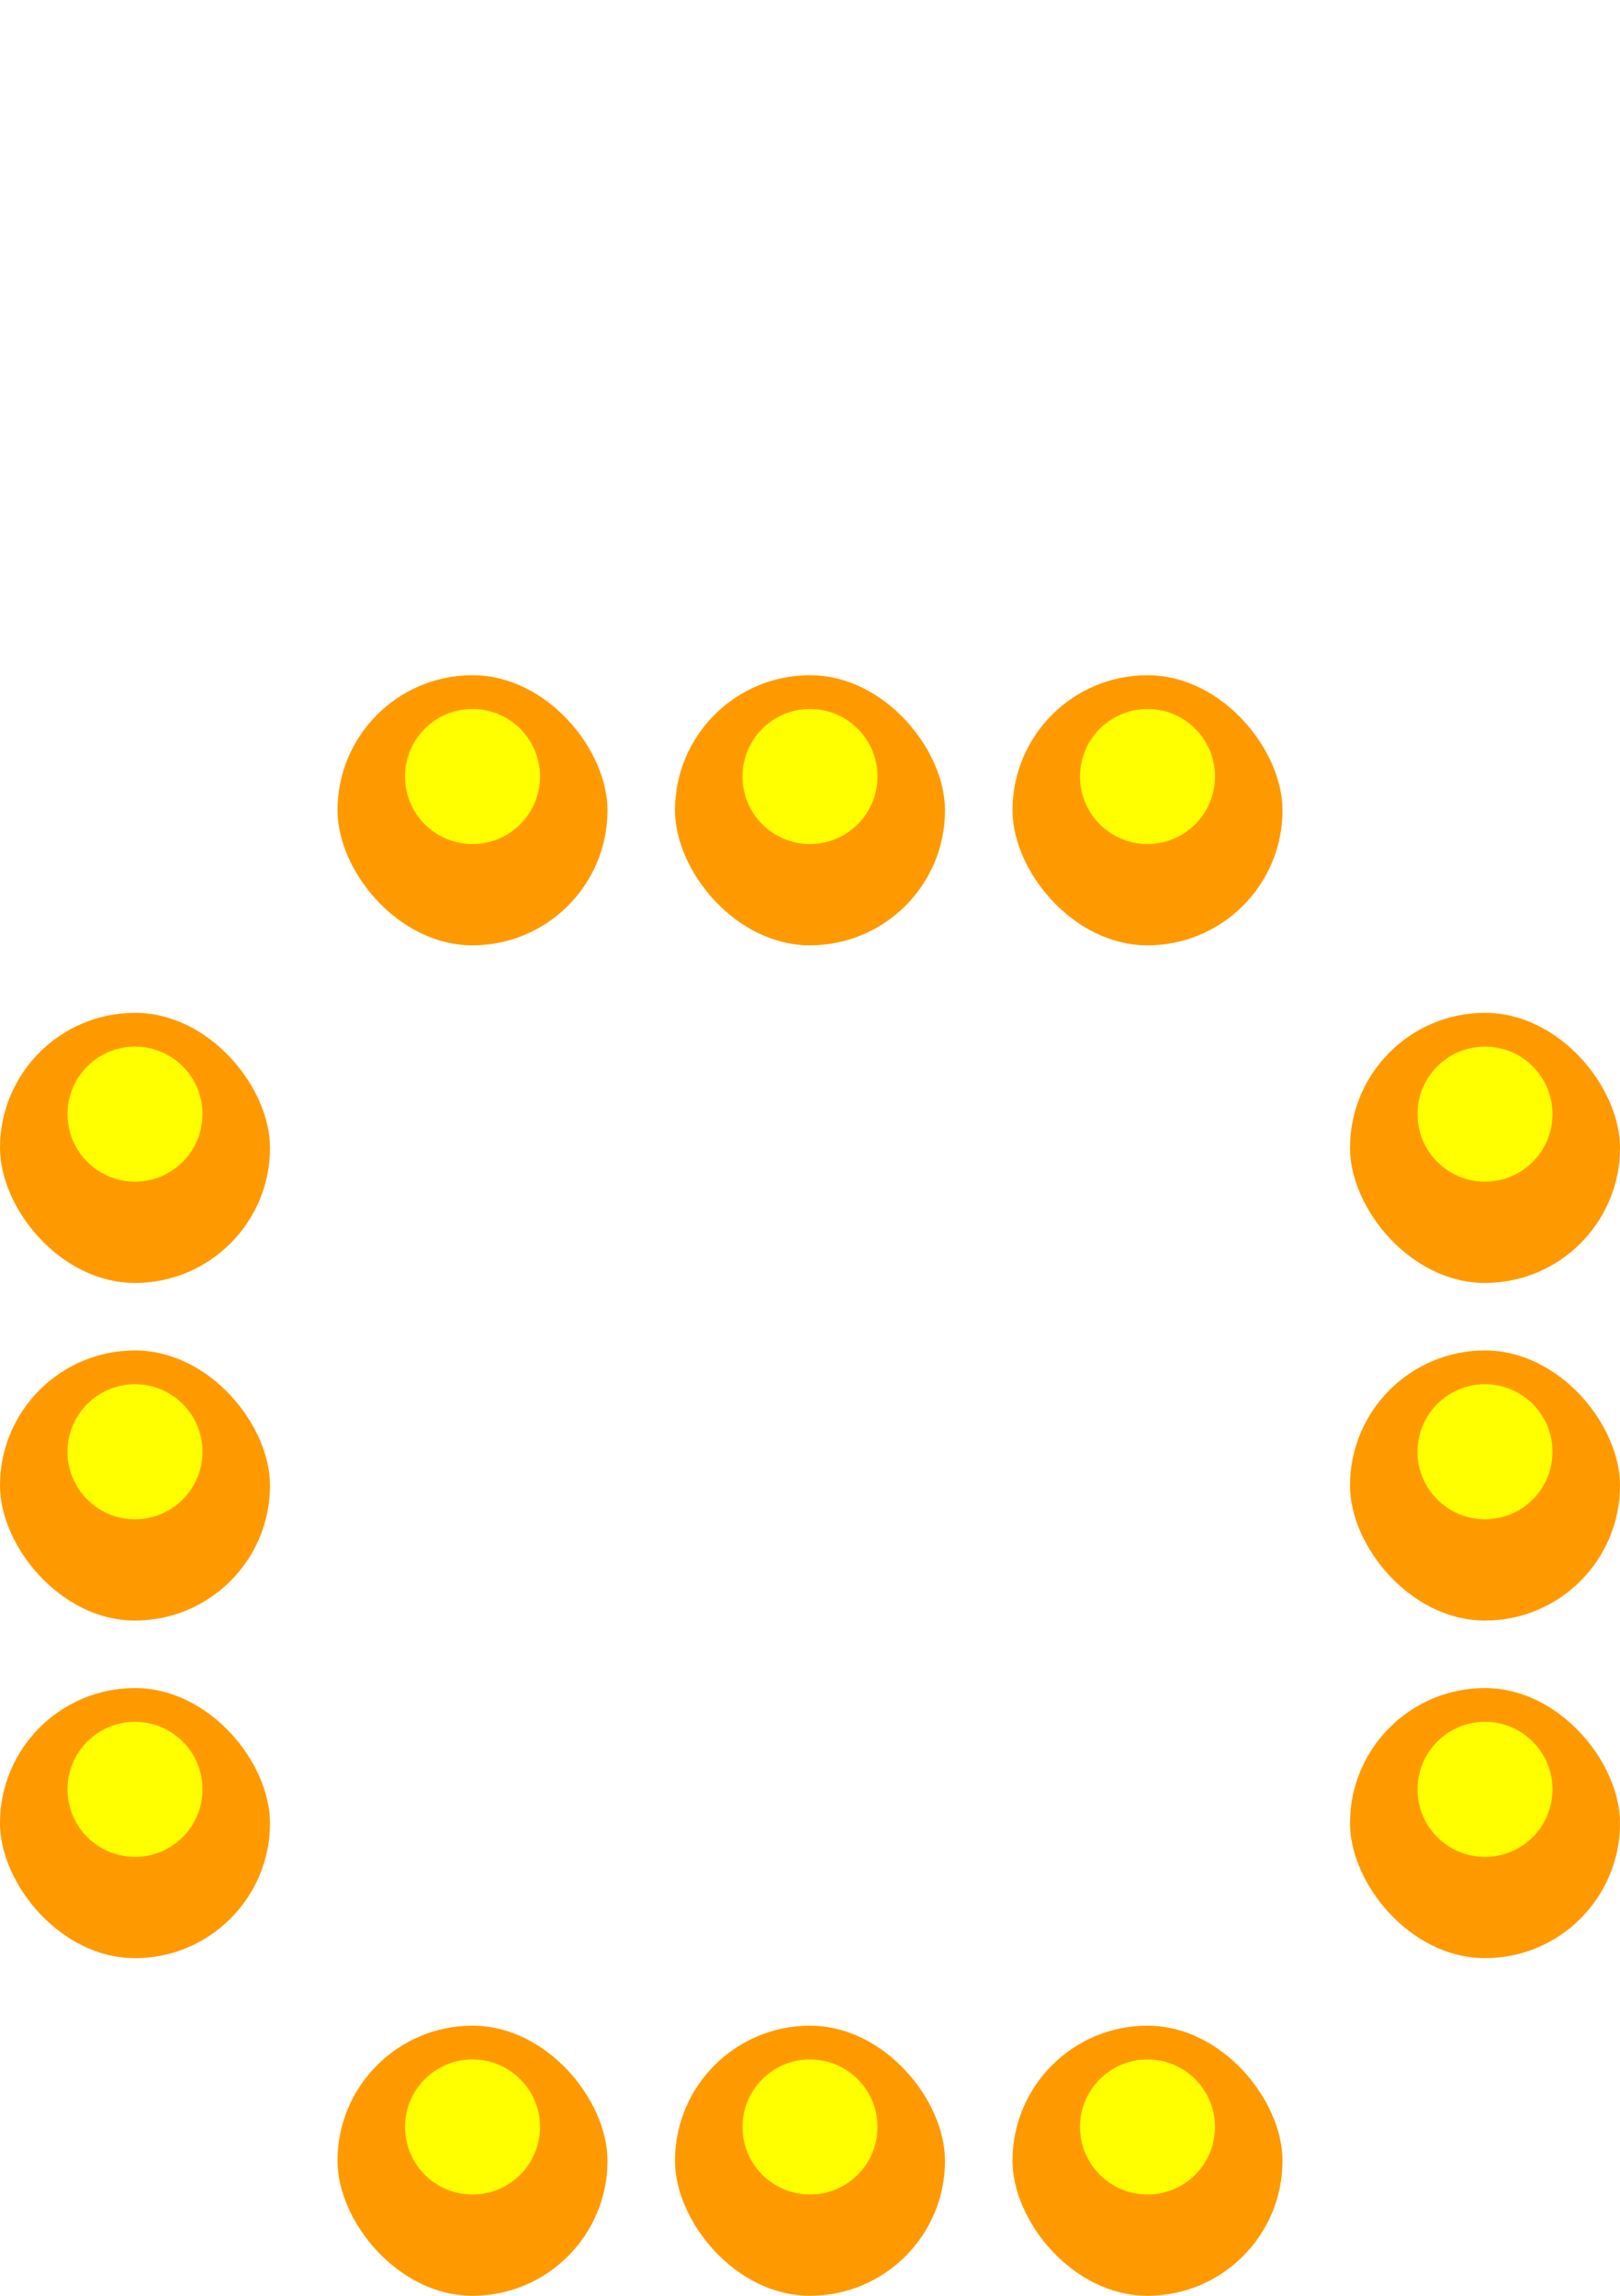 <svg width="72" height="102" viewBox="0 0 72 102" fill="none" xmlns="http://www.w3.org/2000/svg">
<g clip-path="url(#clip0_2333_3682)">
<rect x="15" y="90" width="12" height="12" rx="6" fill="white" style="mix-blend-mode:darken"/>
<circle cx="21" cy="96" r="6" fill="#FF9900"/>
<g filter="url(#filter0_f_2333_3682)">
<circle cx="21" cy="94.5" r="3" fill="#FFFF00"/>
</g>
</g>
<g clip-path="url(#clip1_2333_3682)">
<rect x="30" y="90" width="12" height="12" rx="6" fill="white" style="mix-blend-mode:darken"/>
<circle cx="36" cy="96" r="6" fill="#FF9900"/>
<g filter="url(#filter1_f_2333_3682)">
<circle cx="36" cy="94.5" r="3" fill="#FFFF00"/>
</g>
</g>
<g clip-path="url(#clip2_2333_3682)">
<rect x="45" y="90" width="12" height="12" rx="6" fill="white" style="mix-blend-mode:darken"/>
<circle cx="51" cy="96" r="6" fill="#FF9900"/>
<g filter="url(#filter2_f_2333_3682)">
<circle cx="51" cy="94.5" r="3" fill="#FFFF00"/>
</g>
</g>
<g clip-path="url(#clip3_2333_3682)">
<rect x="15" y="30" width="12" height="12" rx="6" fill="white" style="mix-blend-mode:darken"/>
<circle cx="21" cy="36" r="6" fill="#FF9900"/>
<g filter="url(#filter3_f_2333_3682)">
<circle cx="21" cy="34.5" r="3" fill="#FFFF00"/>
</g>
</g>
<g clip-path="url(#clip4_2333_3682)">
<rect x="30" y="30" width="12" height="12" rx="6" fill="white" style="mix-blend-mode:darken"/>
<circle cx="36" cy="36" r="6" fill="#FF9900"/>
<g filter="url(#filter4_f_2333_3682)">
<circle cx="36" cy="34.5" r="3" fill="#FFFF00"/>
</g>
</g>
<g clip-path="url(#clip5_2333_3682)">
<rect x="45" y="30" width="12" height="12" rx="6" fill="white" style="mix-blend-mode:darken"/>
<circle cx="51" cy="36" r="6" fill="#FF9900"/>
<g filter="url(#filter5_f_2333_3682)">
<circle cx="51" cy="34.5" r="3" fill="#FFFF00"/>
</g>
</g>
<g clip-path="url(#clip6_2333_3682)">
<rect y="45" width="12" height="12" rx="6" fill="white" style="mix-blend-mode:darken"/>
<circle cx="6" cy="51" r="6" fill="#FF9900"/>
<g filter="url(#filter6_f_2333_3682)">
<circle cx="6" cy="49.5" r="3" fill="#FFFF00"/>
</g>
</g>
<g clip-path="url(#clip7_2333_3682)">
<rect y="60" width="12" height="12" rx="6" fill="white" style="mix-blend-mode:darken"/>
<circle cx="6" cy="66" r="6" fill="#FF9900"/>
<g filter="url(#filter7_f_2333_3682)">
<circle cx="6" cy="64.5" r="3" fill="#FFFF00"/>
</g>
</g>
<g clip-path="url(#clip8_2333_3682)">
<rect y="75" width="12" height="12" rx="6" fill="white" style="mix-blend-mode:darken"/>
<circle cx="6" cy="81" r="6" fill="#FF9900"/>
<g filter="url(#filter8_f_2333_3682)">
<circle cx="6" cy="79.5" r="3" fill="#FFFF00"/>
</g>
</g>
<g clip-path="url(#clip9_2333_3682)">
<rect x="60" y="45" width="12" height="12" rx="6" fill="white" style="mix-blend-mode:darken"/>
<circle cx="66" cy="51" r="6" fill="#FF9900"/>
<g filter="url(#filter9_f_2333_3682)">
<circle cx="66" cy="49.5" r="3" fill="#FFFF00"/>
</g>
</g>
<g clip-path="url(#clip10_2333_3682)">
<rect x="60" y="60" width="12" height="12" rx="6" fill="white" style="mix-blend-mode:darken"/>
<circle cx="66" cy="66" r="6" fill="#FF9900"/>
<g filter="url(#filter10_f_2333_3682)">
<circle cx="66" cy="64.5" r="3" fill="#FFFF00"/>
</g>
</g>
<g clip-path="url(#clip11_2333_3682)">
<rect x="60" y="75" width="12" height="12" rx="6" fill="white" style="mix-blend-mode:darken"/>
<circle cx="66" cy="81" r="6" fill="#FF9900"/>
<g filter="url(#filter11_f_2333_3682)">
<circle cx="66" cy="79.5" r="3" fill="#FFFF00"/>
</g>
</g>
<defs>
<filter id="filter0_f_2333_3682" x="12" y="85.5" width="18" height="18" filterUnits="userSpaceOnUse" color-interpolation-filters="sRGB">
<feFlood flood-opacity="0" result="BackgroundImageFix"/>
<feBlend mode="normal" in="SourceGraphic" in2="BackgroundImageFix" result="shape"/>
<feGaussianBlur stdDeviation="3" result="effect1_foregroundBlur_2333_3682"/>
</filter>
<filter id="filter1_f_2333_3682" x="27" y="85.5" width="18" height="18" filterUnits="userSpaceOnUse" color-interpolation-filters="sRGB">
<feFlood flood-opacity="0" result="BackgroundImageFix"/>
<feBlend mode="normal" in="SourceGraphic" in2="BackgroundImageFix" result="shape"/>
<feGaussianBlur stdDeviation="3" result="effect1_foregroundBlur_2333_3682"/>
</filter>
<filter id="filter2_f_2333_3682" x="42" y="85.5" width="18" height="18" filterUnits="userSpaceOnUse" color-interpolation-filters="sRGB">
<feFlood flood-opacity="0" result="BackgroundImageFix"/>
<feBlend mode="normal" in="SourceGraphic" in2="BackgroundImageFix" result="shape"/>
<feGaussianBlur stdDeviation="3" result="effect1_foregroundBlur_2333_3682"/>
</filter>
<filter id="filter3_f_2333_3682" x="12" y="25.5" width="18" height="18" filterUnits="userSpaceOnUse" color-interpolation-filters="sRGB">
<feFlood flood-opacity="0" result="BackgroundImageFix"/>
<feBlend mode="normal" in="SourceGraphic" in2="BackgroundImageFix" result="shape"/>
<feGaussianBlur stdDeviation="3" result="effect1_foregroundBlur_2333_3682"/>
</filter>
<filter id="filter4_f_2333_3682" x="27" y="25.5" width="18" height="18" filterUnits="userSpaceOnUse" color-interpolation-filters="sRGB">
<feFlood flood-opacity="0" result="BackgroundImageFix"/>
<feBlend mode="normal" in="SourceGraphic" in2="BackgroundImageFix" result="shape"/>
<feGaussianBlur stdDeviation="3" result="effect1_foregroundBlur_2333_3682"/>
</filter>
<filter id="filter5_f_2333_3682" x="42" y="25.5" width="18" height="18" filterUnits="userSpaceOnUse" color-interpolation-filters="sRGB">
<feFlood flood-opacity="0" result="BackgroundImageFix"/>
<feBlend mode="normal" in="SourceGraphic" in2="BackgroundImageFix" result="shape"/>
<feGaussianBlur stdDeviation="3" result="effect1_foregroundBlur_2333_3682"/>
</filter>
<filter id="filter6_f_2333_3682" x="-3" y="40.5" width="18" height="18" filterUnits="userSpaceOnUse" color-interpolation-filters="sRGB">
<feFlood flood-opacity="0" result="BackgroundImageFix"/>
<feBlend mode="normal" in="SourceGraphic" in2="BackgroundImageFix" result="shape"/>
<feGaussianBlur stdDeviation="3" result="effect1_foregroundBlur_2333_3682"/>
</filter>
<filter id="filter7_f_2333_3682" x="-3" y="55.5" width="18" height="18" filterUnits="userSpaceOnUse" color-interpolation-filters="sRGB">
<feFlood flood-opacity="0" result="BackgroundImageFix"/>
<feBlend mode="normal" in="SourceGraphic" in2="BackgroundImageFix" result="shape"/>
<feGaussianBlur stdDeviation="3" result="effect1_foregroundBlur_2333_3682"/>
</filter>
<filter id="filter8_f_2333_3682" x="-3" y="70.5" width="18" height="18" filterUnits="userSpaceOnUse" color-interpolation-filters="sRGB">
<feFlood flood-opacity="0" result="BackgroundImageFix"/>
<feBlend mode="normal" in="SourceGraphic" in2="BackgroundImageFix" result="shape"/>
<feGaussianBlur stdDeviation="3" result="effect1_foregroundBlur_2333_3682"/>
</filter>
<filter id="filter9_f_2333_3682" x="57" y="40.5" width="18" height="18" filterUnits="userSpaceOnUse" color-interpolation-filters="sRGB">
<feFlood flood-opacity="0" result="BackgroundImageFix"/>
<feBlend mode="normal" in="SourceGraphic" in2="BackgroundImageFix" result="shape"/>
<feGaussianBlur stdDeviation="3" result="effect1_foregroundBlur_2333_3682"/>
</filter>
<filter id="filter10_f_2333_3682" x="57" y="55.5" width="18" height="18" filterUnits="userSpaceOnUse" color-interpolation-filters="sRGB">
<feFlood flood-opacity="0" result="BackgroundImageFix"/>
<feBlend mode="normal" in="SourceGraphic" in2="BackgroundImageFix" result="shape"/>
<feGaussianBlur stdDeviation="3" result="effect1_foregroundBlur_2333_3682"/>
</filter>
<filter id="filter11_f_2333_3682" x="57" y="70.5" width="18" height="18" filterUnits="userSpaceOnUse" color-interpolation-filters="sRGB">
<feFlood flood-opacity="0" result="BackgroundImageFix"/>
<feBlend mode="normal" in="SourceGraphic" in2="BackgroundImageFix" result="shape"/>
<feGaussianBlur stdDeviation="3" result="effect1_foregroundBlur_2333_3682"/>
</filter>
<clipPath id="clip0_2333_3682">
<rect x="15" y="90" width="12" height="12" rx="6" fill="white"/>
</clipPath>
<clipPath id="clip1_2333_3682">
<rect x="30" y="90" width="12" height="12" rx="6" fill="white"/>
</clipPath>
<clipPath id="clip2_2333_3682">
<rect x="45" y="90" width="12" height="12" rx="6" fill="white"/>
</clipPath>
<clipPath id="clip3_2333_3682">
<rect x="15" y="30" width="12" height="12" rx="6" fill="white"/>
</clipPath>
<clipPath id="clip4_2333_3682">
<rect x="30" y="30" width="12" height="12" rx="6" fill="white"/>
</clipPath>
<clipPath id="clip5_2333_3682">
<rect x="45" y="30" width="12" height="12" rx="6" fill="white"/>
</clipPath>
<clipPath id="clip6_2333_3682">
<rect y="45" width="12" height="12" rx="6" fill="white"/>
</clipPath>
<clipPath id="clip7_2333_3682">
<rect y="60" width="12" height="12" rx="6" fill="white"/>
</clipPath>
<clipPath id="clip8_2333_3682">
<rect y="75" width="12" height="12" rx="6" fill="white"/>
</clipPath>
<clipPath id="clip9_2333_3682">
<rect x="60" y="45" width="12" height="12" rx="6" fill="white"/>
</clipPath>
<clipPath id="clip10_2333_3682">
<rect x="60" y="60" width="12" height="12" rx="6" fill="white"/>
</clipPath>
<clipPath id="clip11_2333_3682">
<rect x="60" y="75" width="12" height="12" rx="6" fill="white"/>
</clipPath>
</defs>
</svg>
